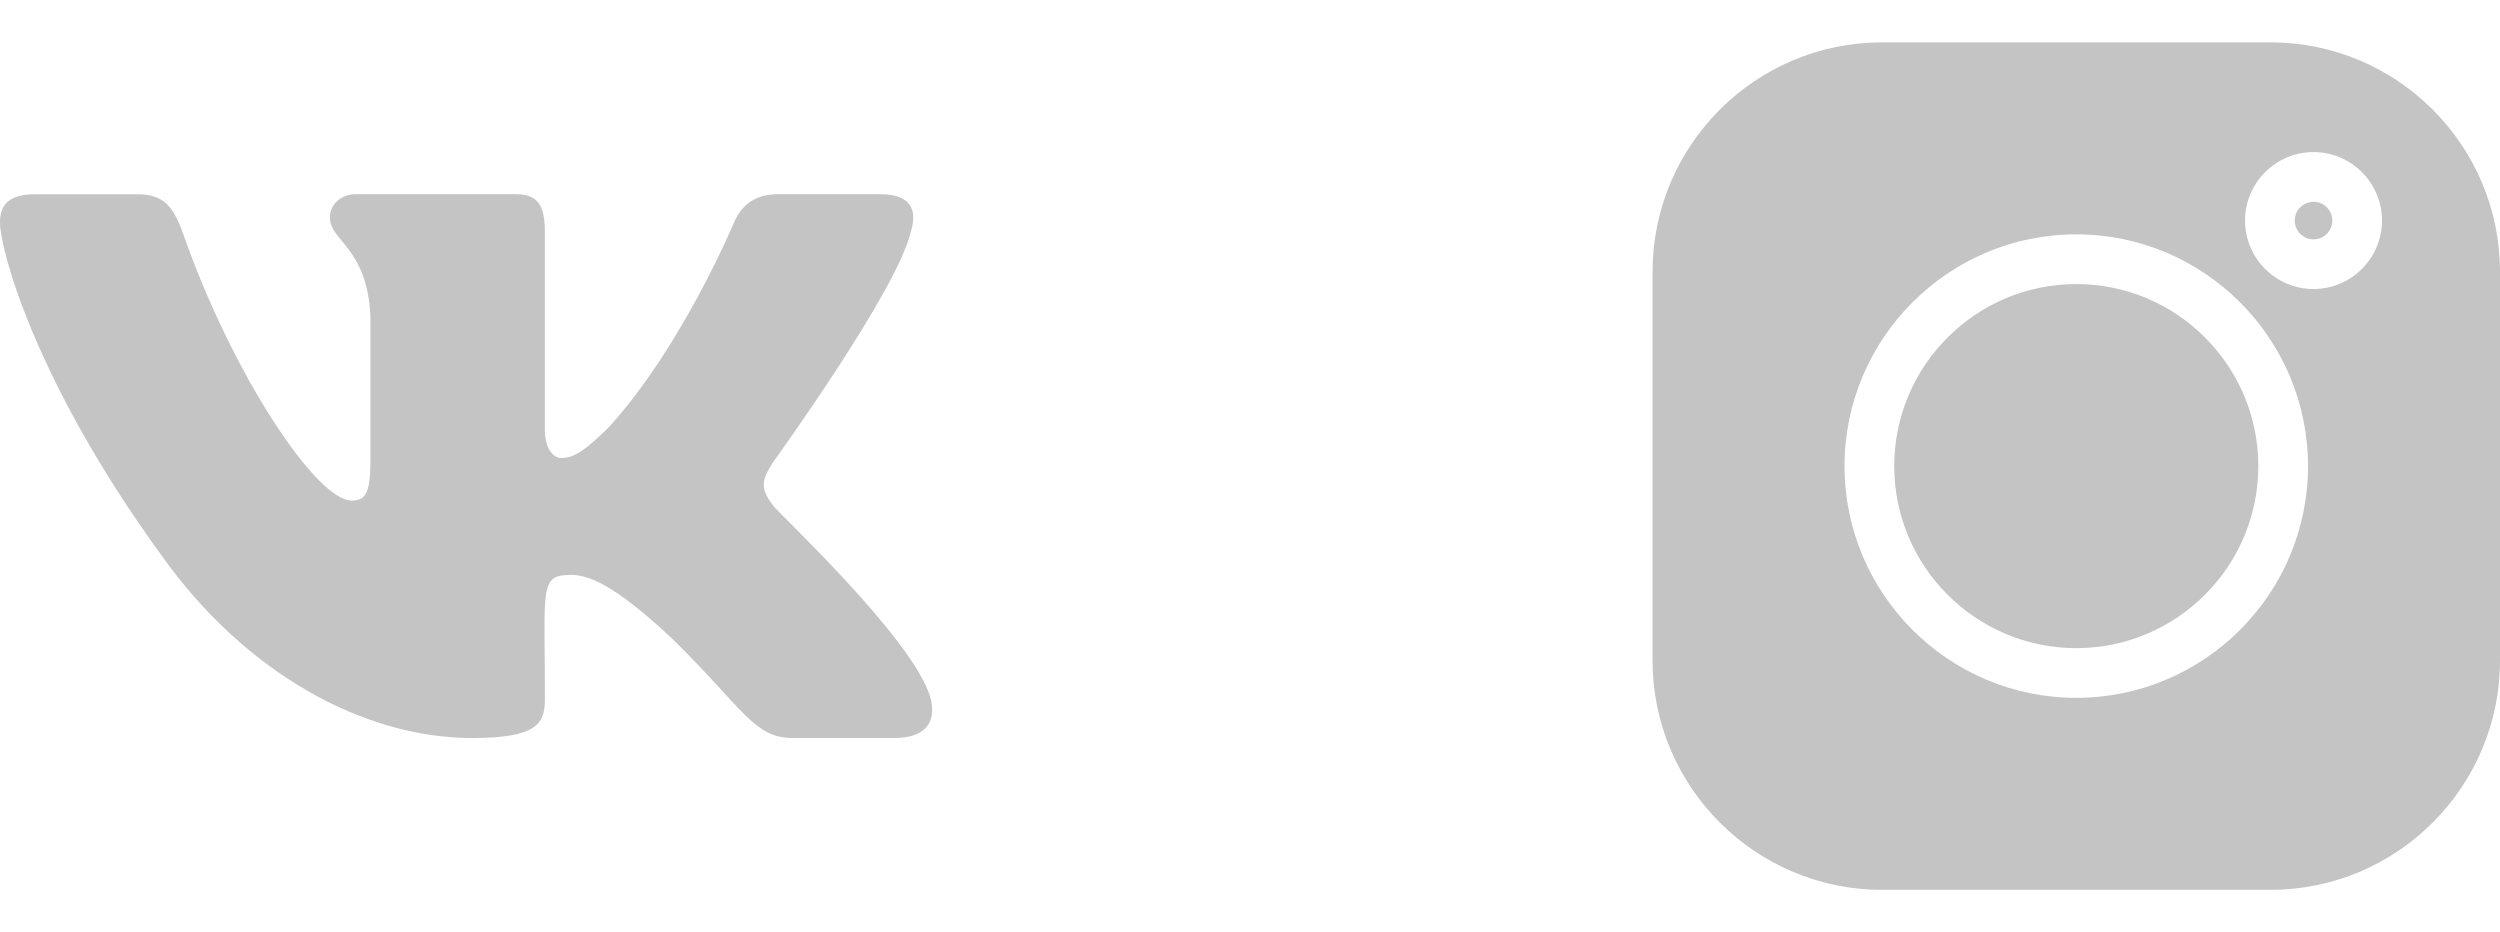 <svg width="59" height="22" viewBox="0 0 59 22" fill="none" xmlns="http://www.w3.org/2000/svg">
<g clip-path="url(#clip0_0_111)">
<path d="M53.586 1H44.414C41.429 1 39 3.429 39 6.414V15.586C39 18.571 41.429 21 44.414 21H53.586C56.571 21 59 18.571 59 15.586V6.414C59 3.429 56.571 1 53.586 1V1ZM49 16.469C45.984 16.469 43.531 14.015 43.531 11C43.531 7.985 45.984 5.531 49 5.531C52.015 5.531 54.469 7.985 54.469 11C54.469 14.015 52.015 16.469 49 16.469ZM54.599 6.821C53.708 6.821 52.983 6.096 52.983 5.205C52.983 4.314 53.708 3.589 54.599 3.589C55.49 3.589 56.215 4.314 56.215 5.205C56.215 6.096 55.49 6.821 54.599 6.821Z" fill="#C4C4C4"/>
<path d="M49 6.704C46.631 6.704 44.704 8.631 44.704 11C44.704 13.369 46.631 15.296 49 15.296C51.369 15.296 53.296 13.369 53.296 11C53.296 8.631 51.369 6.704 49 6.704Z" fill="#C4C4C4"/>
<path d="M54.599 4.762C54.355 4.762 54.156 4.961 54.156 5.205C54.156 5.45 54.355 5.649 54.599 5.649C54.844 5.649 55.043 5.45 55.043 5.205C55.043 4.961 54.844 4.762 54.599 4.762Z" fill="#C4C4C4"/>
</g>
<g clip-path="url(#clip1_0_111)">
<path d="M18.255 11.942C17.9 11.493 18.002 11.293 18.255 10.892C18.26 10.887 21.196 6.83 21.499 5.454L21.5 5.453C21.651 4.952 21.5 4.583 20.773 4.583H18.368C17.756 4.583 17.474 4.899 17.322 5.253C17.322 5.253 16.098 8.185 14.365 10.085C13.806 10.634 13.547 10.81 13.242 10.81C13.092 10.81 12.858 10.634 12.858 10.133V5.453C12.858 4.852 12.687 4.583 12.18 4.583H8.398C8.013 4.583 7.785 4.864 7.785 5.125C7.785 5.695 8.651 5.826 8.741 7.43V10.911C8.741 11.674 8.603 11.814 8.296 11.814C7.478 11.814 5.494 8.87 4.317 5.502C4.08 4.848 3.848 4.584 3.231 4.584H0.825C0.138 4.584 -7.62939e-06 4.9 -7.62939e-06 5.254C-7.62939e-06 5.879 0.818 8.988 3.802 13.095C5.791 15.898 8.593 17.417 11.141 17.417C12.673 17.417 12.86 17.079 12.86 16.499C12.86 13.82 12.722 13.568 13.489 13.568C13.844 13.568 14.457 13.743 15.887 15.096C17.521 16.699 17.79 17.417 18.705 17.417H21.11C21.796 17.417 22.143 17.079 21.943 16.414C21.486 15.014 18.395 12.135 18.255 11.942Z" fill="#C4C4C4"/>
</g>
<defs>
<clipPath id="clip0_0_111">
<rect width="20" height="20" fill="white" transform="translate(39 1)"/>
</clipPath>
<clipPath id="clip1_0_111">
<rect width="22" height="22" fill="white"/>
</clipPath>
</defs>
</svg>
